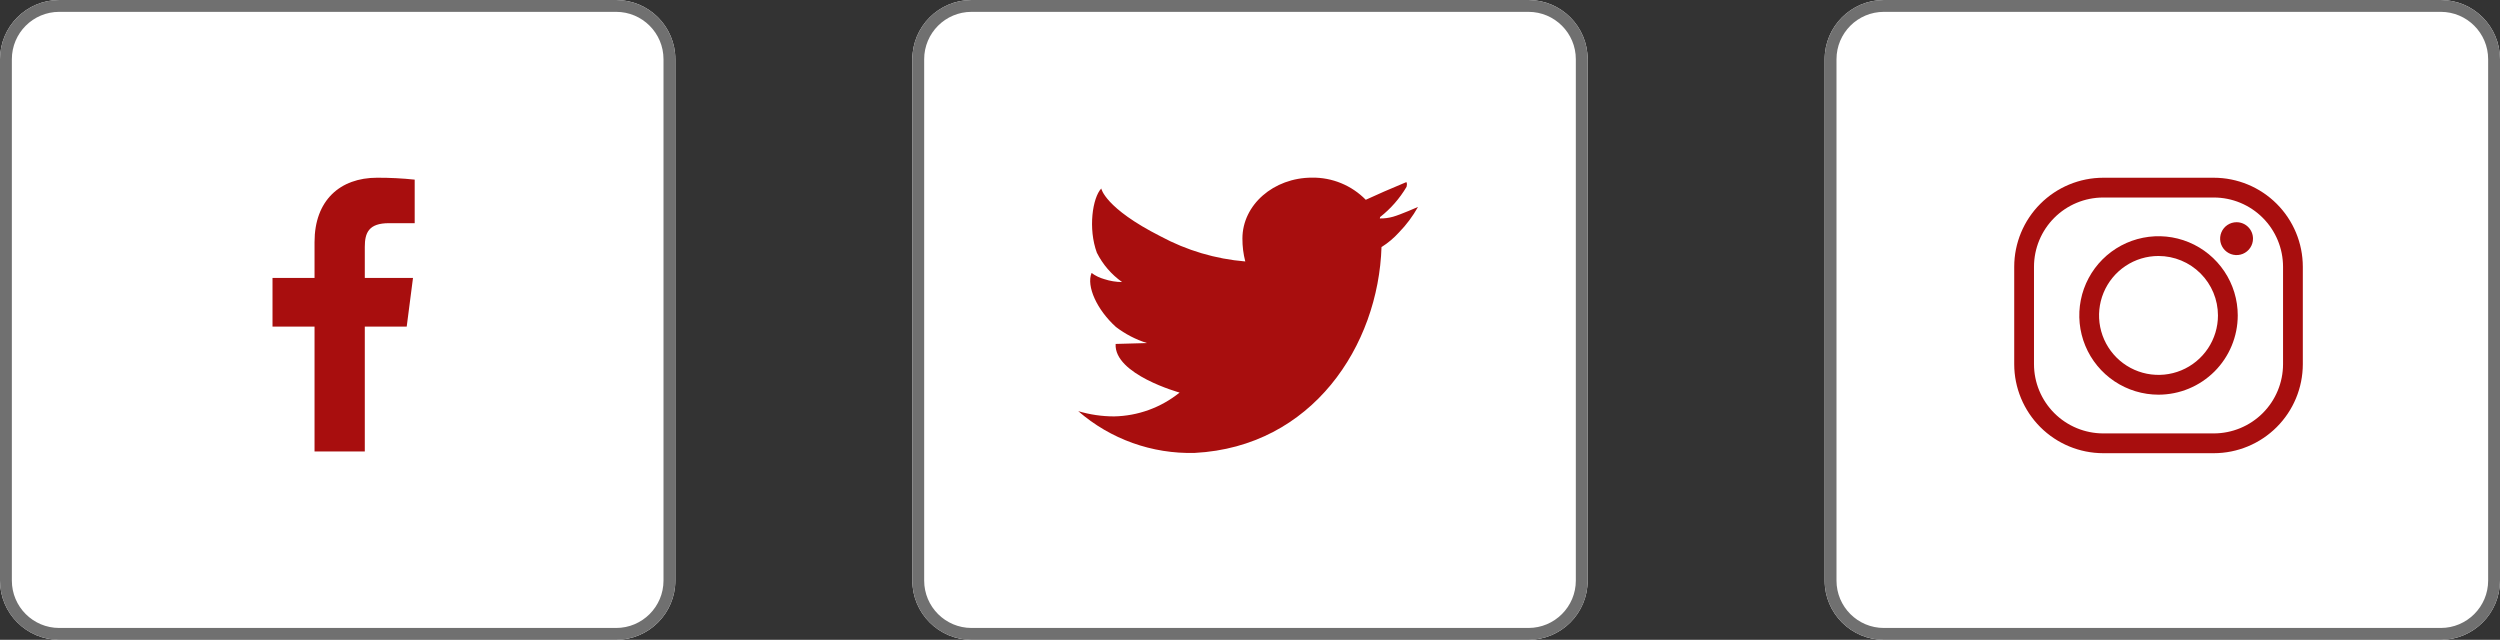 <svg width="211" height="54" viewBox="0 0 211 54" fill="none" xmlns="http://www.w3.org/2000/svg">
<rect x="0" y="0" width="211" height="54" fill="#333333" stroke="none"/>
<path d="M52 0H5C2.239 0 0 2.239 0 5V49C0 51.761 2.239 54 5 54H52C54.761 54 57 51.761 57 49V5C57 2.239 54.761 0 52 0Z" fill="white"/>
<path d="M52 0.5H5C2.515 0.5 0.5 2.515 0.5 5V49C0.5 51.485 2.515 53.5 5 53.5H52C54.485 53.5 56.5 51.485 56.5 49V5C56.5 2.515 54.485 0.5 52 0.5Z" stroke="#707070"/>
<path d="M129 0H82C79.239 0 77 2.239 77 5V49C77 51.761 79.239 54 82 54H129C131.761 54 134 51.761 134 49V5C134 2.239 131.761 0 129 0Z" fill="white"/>
<path d="M129 0.5H82C79.515 0.5 77.5 2.515 77.5 5V49C77.5 51.485 79.515 53.5 82 53.5H129C131.485 53.5 133.5 51.485 133.5 49V5C133.5 2.515 131.485 0.5 129 0.5Z" stroke="#707070"/>
<path d="M206 0H159C156.239 0 154 2.239 154 5V49C154 51.761 156.239 54 159 54H206C208.761 54 211 51.761 211 49V5C211 2.239 208.761 0 206 0Z" fill="white"/>
<path d="M206 0.5H159C156.515 0.5 154.5 2.515 154.5 5V49C154.5 51.485 156.515 53.5 159 53.5H206C208.485 53.5 210.5 51.485 210.5 49V5C210.5 2.515 208.485 0.5 206 0.5Z" stroke="#707070"/>
<path d="M117.571 18.293C117.209 18.395 116.835 18.444 116.459 18.438L116.479 18.32C117.376 17.616 118.134 16.751 118.713 15.769C118.796 15.479 118.698 15.381 118.696 15.369L116.83 16.162L115.271 16.862C114.681 16.259 113.975 15.783 113.195 15.462C112.416 15.141 111.579 14.981 110.736 14.993C107.49 14.993 104.86 17.293 104.86 20.13C104.856 20.783 104.937 21.434 105.101 22.067C105.101 22.217 105.101 21.917 105.101 22.067C102.595 21.859 100.159 21.136 97.946 19.943C93.239 17.559 92.946 15.909 92.946 15.909C92.207 16.695 91.826 19.292 92.575 21.33C93.071 22.317 93.802 23.166 94.704 23.805C94.191 23.801 93.681 23.717 93.194 23.557C92.811 23.449 92.45 23.273 92.128 23.039C91.669 24.159 92.592 26.157 94.183 27.594C94.972 28.197 95.86 28.658 96.808 28.954L94.159 29.028C94.009 31.604 99.559 33.133 99.559 33.133C97.989 34.4 96.042 35.107 94.025 35.144C93.001 35.144 91.983 34.994 91.002 34.7C93.724 37.066 97.235 38.324 100.84 38.226C110.74 37.705 116.34 29.19 116.601 20.826L116.616 20.843C117.155 20.502 117.644 20.09 118.072 19.618C118.7 18.974 119.241 18.25 119.68 17.465C119.68 17.465 118.195 18.121 117.571 18.293Z" fill="#A80E0E"/>
<path d="M30.789 38.106V27.566H34.326L34.857 23.459H30.789V20.836C30.789 19.647 31.119 18.836 32.825 18.836H35V15.161C33.947 15.05 32.889 14.997 31.83 15C28.694 15 26.547 16.914 26.547 20.429V23.458H23V27.565H26.547V38.105L30.789 38.106Z" fill="#A80E0E"/>
<path d="M186.845 38.25H177.512C175.52 38.247 173.611 37.455 172.203 36.047C170.795 34.638 170.002 32.729 170 30.737V22.513C170.002 20.521 170.794 18.612 172.203 17.204C173.611 15.795 175.52 15.003 177.512 15.001H186.845C188.837 15.003 190.747 15.795 192.155 17.203C193.564 18.611 194.356 20.521 194.358 22.513V30.737C194.356 32.729 193.563 34.638 192.155 36.047C190.746 37.455 188.837 38.248 186.845 38.25V38.25ZM177.511 16.67C175.962 16.672 174.477 17.288 173.382 18.383C172.287 19.478 171.671 20.963 171.669 22.512V30.736C171.67 32.285 172.286 33.77 173.381 34.866C174.477 35.962 175.962 36.578 177.511 36.58H186.845C188.394 36.578 189.88 35.962 190.976 34.867C192.071 33.771 192.687 32.285 192.689 30.736V22.512C192.687 20.963 192.071 19.478 190.975 18.382C189.88 17.287 188.394 16.671 186.845 16.67H177.511Z" fill="#A80E0E"/>
<path d="M182.179 33.311C180.857 33.311 179.564 32.918 178.464 32.184C177.364 31.449 176.507 30.404 176.001 29.183C175.495 27.961 175.363 26.616 175.621 25.319C175.879 24.022 176.516 22.83 177.451 21.895C178.386 20.96 179.577 20.323 180.875 20.065C182.172 19.807 183.516 19.939 184.738 20.446C185.96 20.952 187.004 21.809 187.739 22.909C188.474 24.008 188.866 25.301 188.866 26.623C188.864 28.396 188.159 30.096 186.906 31.35C185.652 32.604 183.952 33.309 182.179 33.311V33.311ZM182.179 21.605C181.187 21.604 180.216 21.898 179.391 22.45C178.566 23.001 177.923 23.785 177.543 24.701C177.163 25.618 177.063 26.627 177.256 27.601C177.45 28.574 177.928 29.468 178.629 30.17C179.331 30.872 180.225 31.35 181.198 31.544C182.172 31.738 183.181 31.639 184.098 31.259C185.015 30.879 185.798 30.236 186.35 29.411C186.901 28.586 187.196 27.616 187.196 26.623C187.195 25.293 186.666 24.018 185.725 23.077C184.785 22.137 183.509 21.607 182.179 21.605V21.605Z" fill="#A80E0E"/>
<path d="M190.153 20.144C190.153 20.418 190.071 20.686 189.918 20.914C189.766 21.142 189.549 21.319 189.295 21.424C189.042 21.529 188.763 21.556 188.494 21.502C188.225 21.448 187.978 21.316 187.784 21.122C187.591 20.928 187.459 20.681 187.405 20.412C187.352 20.143 187.38 19.864 187.485 19.611C187.59 19.357 187.767 19.141 187.996 18.988C188.224 18.836 188.492 18.755 188.766 18.755C188.948 18.755 189.129 18.791 189.297 18.86C189.466 18.93 189.619 19.032 189.748 19.162C189.877 19.291 189.979 19.444 190.048 19.612C190.118 19.781 190.153 19.962 190.153 20.144V20.144Z" fill="#A80E0E"/>
</svg>
